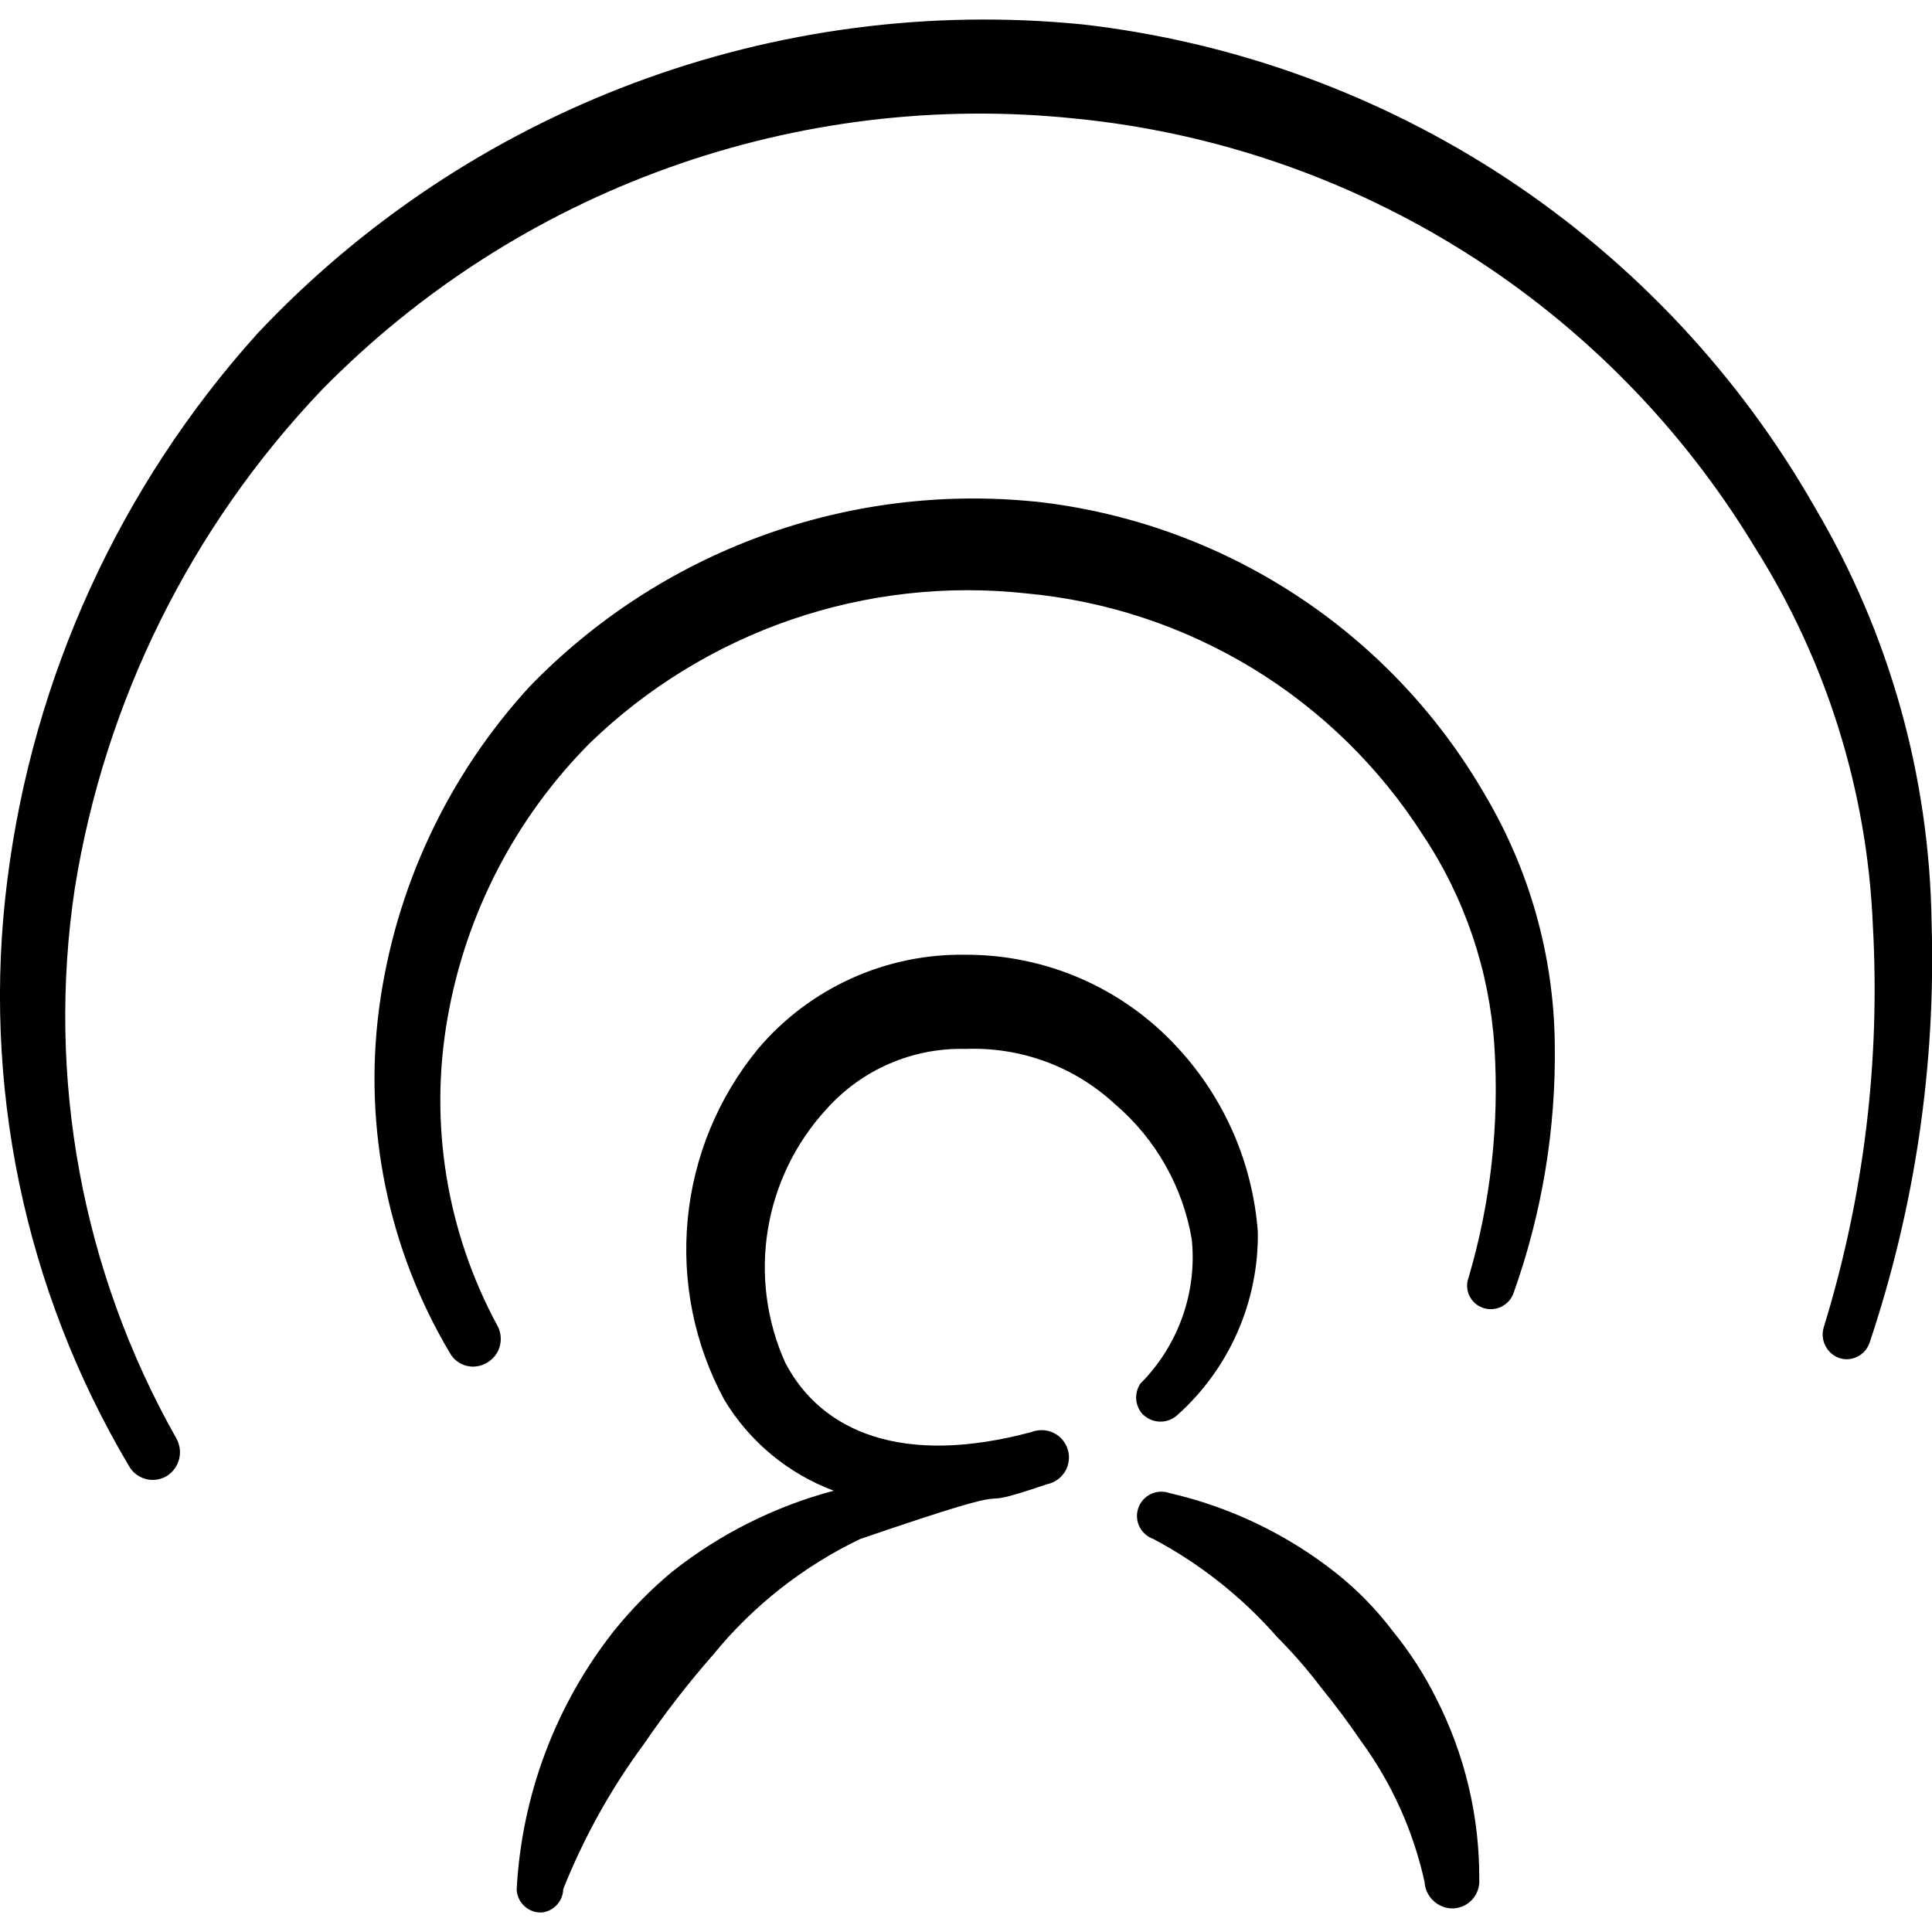<svg xmlns="http://www.w3.org/2000/svg" fill="none" viewBox="0 0 24 24" id="Share-User-Signal-1--Streamline-Freehand">
  <desc>
    Share User Signal 1 Streamline Icon: https://streamlinehq.com
  </desc>
  <path fill="#000000" fill-rule="evenodd" d="M12.856 6.231c-1.152 -0.116 -2.316 0.031 -3.403 0.429 -1.087 0.398 -2.07 1.038 -2.875 1.87 -1.018 1.11 -1.671 2.506 -1.869 3.999 -0.195 1.485 0.114 2.992 0.88 4.279 0.022 0.039 0.051 0.073 0.086 0.1 0.035 0.027 0.075 0.047 0.118 0.058 0.043 0.011 0.088 0.014 0.132 0.007 0.044 -0.006 0.086 -0.022 0.124 -0.045 0.078 -0.044 0.135 -0.117 0.159 -0.203 0.024 -0.086 0.014 -0.178 -0.029 -0.257 -0.632 -1.167 -0.85 -2.512 -0.62 -3.819 0.225 -1.294 0.843 -2.488 1.769 -3.419 0.711 -0.688 1.566 -1.212 2.502 -1.533 0.936 -0.321 1.932 -0.433 2.916 -0.326 0.996 0.092 1.957 0.41 2.811 0.929 0.854 0.52 1.578 1.228 2.117 2.07 0.522 0.783 0.829 1.69 0.89 2.629 0.062 0.968 -0.046 1.939 -0.32 2.869 -0.014 0.037 -0.021 0.076 -0.019 0.115 0.002 0.039 0.011 0.078 0.028 0.113 0.017 0.035 0.041 0.067 0.07 0.093 0.029 0.026 0.064 0.046 0.101 0.058 0.037 0.013 0.077 0.018 0.116 0.015 0.039 -0.003 0.078 -0.013 0.113 -0.031 0.035 -0.018 0.067 -0.042 0.093 -0.072 0.026 -0.03 0.045 -0.064 0.058 -0.102 0.353 -0.991 0.526 -2.037 0.51 -3.089 -0.012 -1.092 -0.312 -2.16 -0.87 -3.099 -0.58 -1.003 -1.389 -1.855 -2.36 -2.487 -0.971 -0.632 -2.077 -1.027 -3.229 -1.152Z" clip-rule="evenodd" stroke-width="1"></path>
  <path fill="#000000" fill-rule="evenodd" d="M22.544 6.301c-0.938 -1.644 -2.251 -3.044 -3.832 -4.087C17.131 1.173 15.327 0.518 13.446 0.303 11.558 0.116 9.653 0.365 7.876 1.031c-1.777 0.666 -3.377 1.73 -4.677 3.111C1.492 6.037 0.407 8.409 0.09 10.94 -0.229 13.463 0.303 16.02 1.6 18.208c0.022 0.04 0.051 0.075 0.087 0.103 0.036 0.028 0.077 0.049 0.12 0.061 0.044 0.012 0.09 0.015 0.135 0.009 0.045 -0.006 0.088 -0.021 0.128 -0.044 0.077 -0.048 0.132 -0.123 0.155 -0.211 0.022 -0.088 0.01 -0.18 -0.035 -0.259C1.018 15.793 0.574 13.386 0.93 11.03 1.304 8.704 2.374 6.547 3.999 4.842c1.206 -1.229 2.673 -2.171 4.294 -2.754 1.62 -0.583 3.351 -0.794 5.064 -0.615 1.723 0.17 3.382 0.74 4.847 1.663 1.465 0.923 2.694 2.175 3.591 3.656 0.893 1.41 1.4 3.031 1.47 4.699 0.095 1.689 -0.112 3.382 -0.61 4.998 -0.023 0.076 -0.016 0.157 0.02 0.228s0.096 0.125 0.17 0.152c0.037 0.013 0.077 0.018 0.116 0.015 0.039 -0.003 0.078 -0.013 0.113 -0.031 0.035 -0.018 0.067 -0.042 0.093 -0.072 0.026 -0.03 0.045 -0.065 0.058 -0.102 0.563 -1.68 0.824 -3.447 0.77 -5.218 -0.026 -1.816 -0.525 -3.595 -1.45 -5.158Z" clip-rule="evenodd" stroke-width="1"></path>
  <path fill="#000000" fill-rule="evenodd" d="M14.206 17.578c0.057 0.053 0.132 0.082 0.21 0.082 0.078 0 0.153 -0.029 0.21 -0.082 0.32 -0.286 0.575 -0.638 0.747 -1.031 0.172 -0.393 0.259 -0.819 0.252 -1.248 -0.065 -0.854 -0.417 -1.661 -1 -2.289 -0.335 -0.364 -0.741 -0.654 -1.194 -0.852 -0.453 -0.198 -0.942 -0.299 -1.436 -0.298 -0.49 -0.008 -0.975 0.093 -1.421 0.295 -0.446 0.202 -0.842 0.501 -1.158 0.875 -0.495 0.603 -0.799 1.339 -0.873 2.115 -0.075 0.776 0.083 1.557 0.454 2.243 0.312 0.519 0.792 0.918 1.36 1.13 -0.728 0.194 -1.408 0.534 -1.999 1 -0.268 0.221 -0.512 0.469 -0.73 0.74 -0.727 0.922 -1.149 2.047 -1.21 3.219 0.003 0.039 0.013 0.078 0.03 0.113s0.042 0.067 0.071 0.093c0.03 0.026 0.064 0.046 0.102 0.059 0.037 0.013 0.077 0.018 0.116 0.015 0.071 -0.009 0.136 -0.044 0.183 -0.097 0.048 -0.053 0.075 -0.121 0.077 -0.193 0.255 -0.64 0.591 -1.245 1 -1.799 0.264 -0.387 0.551 -0.758 0.86 -1.11 0.496 -0.609 1.121 -1.101 1.829 -1.44 2.419 -0.83 1.11 -0.27 2.319 -0.68 0.046 -0.009 0.09 -0.028 0.129 -0.055s0.071 -0.062 0.096 -0.102c0.025 -0.04 0.04 -0.085 0.046 -0.132 0.006 -0.047 0.003 -0.094 -0.011 -0.14 -0.013 -0.045 -0.036 -0.087 -0.066 -0.123 -0.03 -0.036 -0.068 -0.066 -0.111 -0.086 -0.042 -0.021 -0.089 -0.033 -0.136 -0.034 -0.047 -0.002 -0.094 0.006 -0.138 0.023 -1.599 0.43 -2.609 0 -3.059 -0.86 -0.232 -0.517 -0.308 -1.091 -0.217 -1.651 0.091 -0.56 0.343 -1.081 0.727 -1.498 0.216 -0.243 0.483 -0.436 0.782 -0.566s0.622 -0.192 0.948 -0.184c0.34 -0.013 0.679 0.041 0.999 0.159 0.319 0.118 0.612 0.299 0.861 0.531 0.504 0.431 0.84 1.026 0.95 1.679 0.033 0.327 -0.008 0.657 -0.119 0.967 -0.111 0.309 -0.289 0.591 -0.521 0.823 -0.039 0.06 -0.057 0.131 -0.05 0.202 0.007 0.071 0.039 0.137 0.089 0.188Z" clip-rule="evenodd" stroke-width="1"></path>
  <path fill="#000000" fill-rule="evenodd" d="M17.305 20.267c-0.202 -0.268 -0.437 -0.51 -0.7 -0.72 -0.61 -0.484 -1.32 -0.826 -2.079 -1 -0.075 -0.026 -0.159 -0.022 -0.231 0.013 -0.072 0.035 -0.128 0.097 -0.154 0.172 -0.027 0.075 -0.022 0.159 0.013 0.231 0.035 0.072 0.097 0.128 0.172 0.154 0.583 0.309 1.105 0.723 1.54 1.22 0.194 0.194 0.374 0.401 0.54 0.62 0.18 0.22 0.35 0.45 0.5 0.67 0.382 0.522 0.651 1.118 0.79 1.75 0.005 0.091 0.046 0.176 0.113 0.238 0.067 0.062 0.156 0.095 0.247 0.092 0.045 -0.003 0.088 -0.014 0.129 -0.033 0.04 -0.019 0.076 -0.047 0.106 -0.08 0.03 -0.033 0.053 -0.072 0.067 -0.115 0.015 -0.042 0.021 -0.087 0.018 -0.132 0.004 -0.786 -0.181 -1.56 -0.54 -2.259 -0.146 -0.292 -0.324 -0.567 -0.53 -0.82Z" clip-rule="evenodd" stroke-width="1"></path>
</svg>